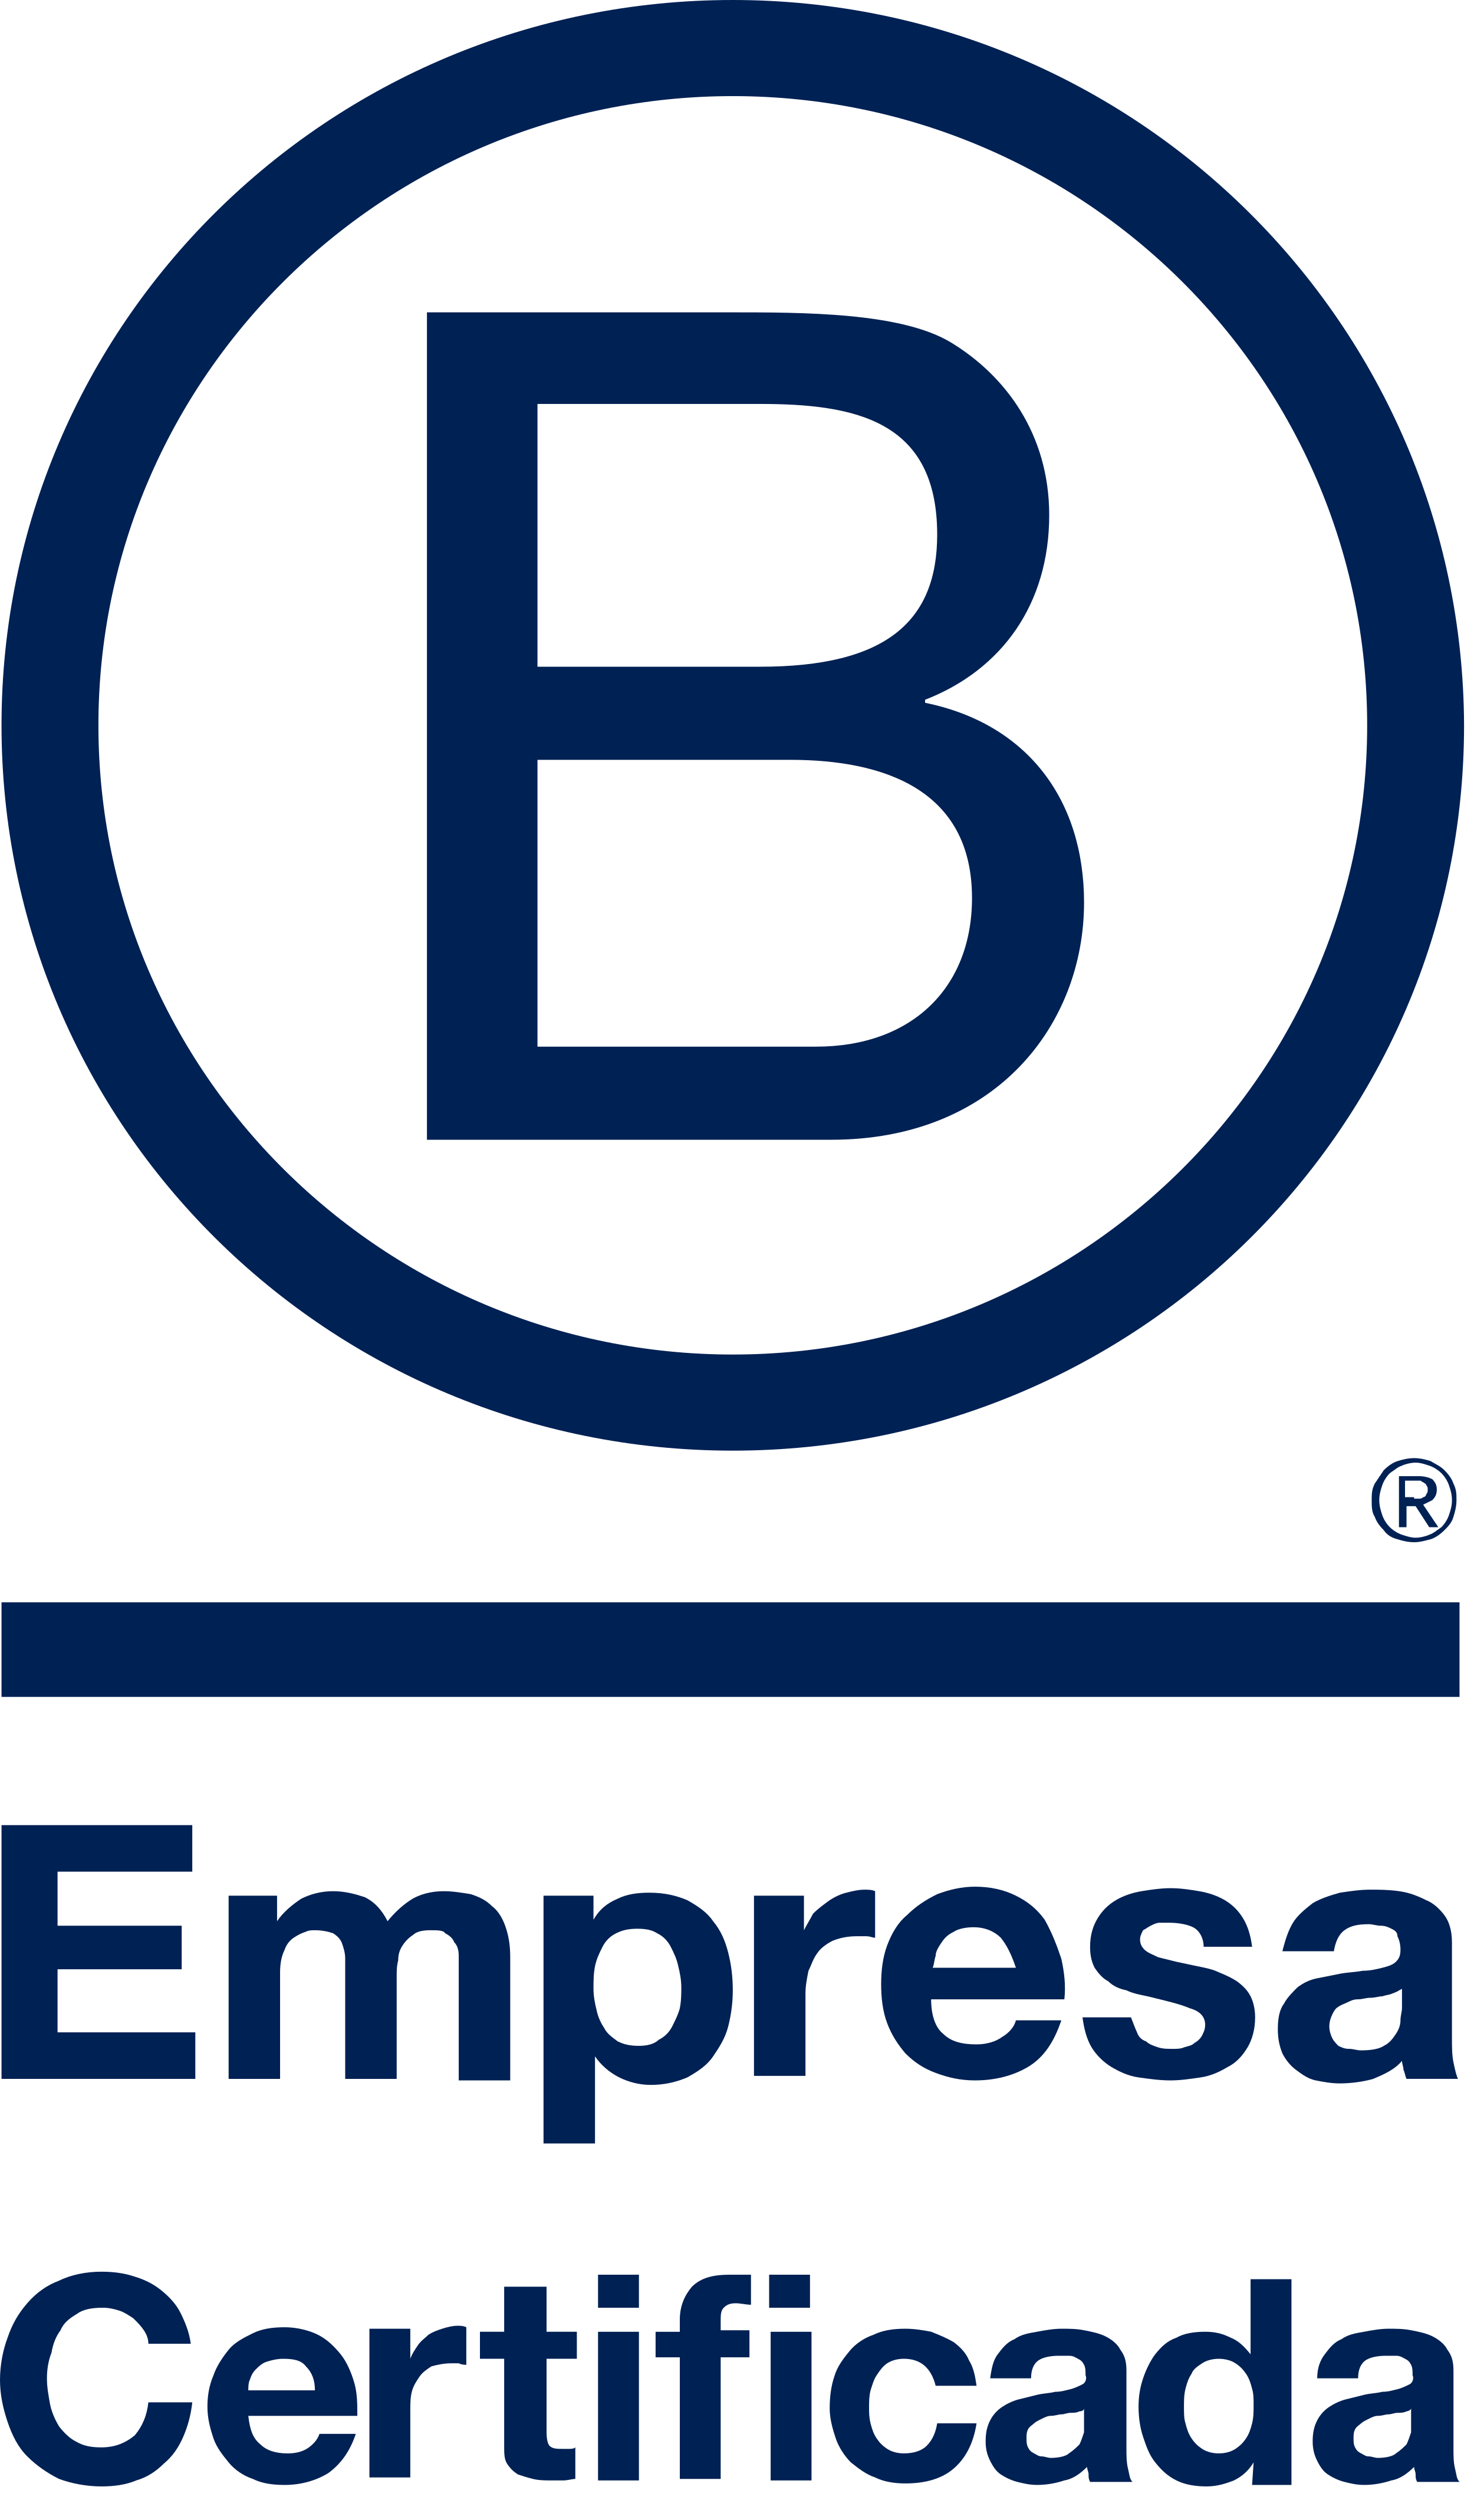 <svg width="69" height="117" viewBox="0 0 69 117" fill="none" xmlns="http://www.w3.org/2000/svg">
<path d="M19.986 14.617H34.161C37.634 14.617 42.17 14.617 44.509 16.023C47.06 17.569 49.115 20.31 49.115 24.105C49.115 28.251 46.918 31.343 43.304 32.748V32.889C48.123 33.873 50.746 37.457 50.746 42.236C50.746 47.928 46.635 53.339 38.91 53.339H19.986V14.617ZM25.16 31.202H35.579C41.461 31.202 43.871 29.094 43.871 25.018C43.871 19.677 40.044 18.904 35.579 18.904H25.16V31.202ZM25.16 48.982H38.201C42.666 48.982 45.501 46.242 45.501 42.025C45.501 36.965 41.39 35.559 36.996 35.559H25.16V48.982Z" fill="#002154"/>
<path d="M63.999 33.944C63.999 50.178 50.675 63.39 34.303 63.39C17.931 63.39 4.607 50.178 4.607 33.944C4.607 17.71 17.931 4.498 34.303 4.498C50.675 4.498 63.999 17.71 63.999 33.944ZM34.303 0C15.38 0 0.071 15.18 0.071 33.944C0.071 52.708 15.38 67.888 34.303 67.888C53.226 67.888 68.535 52.708 68.535 33.944C68.464 15.18 53.155 0 34.303 0Z" fill="#002154"/>
<path d="M68.322 74.986H0.071V79.413H68.322V74.986Z" fill="#002154"/>
<path d="M66.196 70.136C66.267 70.136 66.338 70.136 66.409 70.136C66.479 70.136 66.55 70.136 66.621 70.066C66.692 70.066 66.763 69.995 66.763 69.925C66.834 69.855 66.834 69.785 66.834 69.714C66.834 69.644 66.834 69.574 66.763 69.503C66.763 69.433 66.692 69.433 66.621 69.363C66.55 69.363 66.55 69.293 66.479 69.293C66.409 69.293 66.338 69.293 66.267 69.293H65.771V70.066H66.196V70.136ZM66.409 69.082C66.692 69.082 66.905 69.152 67.046 69.222C67.188 69.363 67.259 69.503 67.259 69.714C67.259 69.925 67.188 70.066 67.046 70.206C66.905 70.277 66.763 70.347 66.621 70.417L67.33 71.472H66.905L66.267 70.487H65.841V71.472H65.487V69.082H66.409ZM64.707 70.909C64.778 71.12 64.92 71.331 65.062 71.472C65.204 71.612 65.416 71.753 65.629 71.823C65.841 71.893 66.054 71.963 66.267 71.963C66.479 71.963 66.763 71.893 66.905 71.823C67.117 71.753 67.259 71.612 67.472 71.472C67.613 71.331 67.755 71.12 67.826 70.909C67.897 70.698 67.968 70.487 67.968 70.206C67.968 69.925 67.897 69.714 67.826 69.503C67.755 69.293 67.613 69.082 67.472 68.941C67.33 68.801 67.117 68.66 66.905 68.59C66.692 68.519 66.479 68.449 66.267 68.449C66.054 68.449 65.771 68.519 65.629 68.59C65.416 68.66 65.275 68.801 65.062 68.941C64.92 69.082 64.778 69.293 64.707 69.503C64.637 69.714 64.566 69.925 64.566 70.206C64.566 70.487 64.637 70.698 64.707 70.909ZM64.353 69.433C64.495 69.222 64.637 69.011 64.778 68.801C64.991 68.59 65.204 68.449 65.416 68.379C65.629 68.309 65.912 68.238 66.196 68.238C66.479 68.238 66.763 68.309 66.975 68.379C67.188 68.519 67.401 68.59 67.613 68.801C67.826 69.011 67.968 69.222 68.039 69.433C68.18 69.714 68.18 69.925 68.18 70.206C68.18 70.487 68.109 70.769 68.039 70.98C67.968 71.261 67.755 71.472 67.613 71.612C67.401 71.823 67.188 71.963 66.975 72.034C66.692 72.104 66.479 72.174 66.196 72.174C65.912 72.174 65.629 72.104 65.416 72.034C65.133 71.963 64.92 71.823 64.778 71.612C64.566 71.401 64.424 71.19 64.353 70.98C64.211 70.769 64.211 70.487 64.211 70.206C64.211 69.925 64.211 69.714 64.353 69.433Z" fill="#002154"/>
<path d="M9.001 85.413V87.591H2.694V90.121H8.505V92.159H2.694V95.111H9.143V97.289H0.071V85.413H9.001Z" fill="#002154"/>
<path d="M12.97 88.716V89.91C13.253 89.489 13.678 89.137 14.104 88.856C14.529 88.645 15.025 88.505 15.592 88.505C16.159 88.505 16.655 88.645 17.08 88.786C17.506 88.997 17.86 89.348 18.143 89.91C18.427 89.559 18.781 89.208 19.206 88.927C19.632 88.645 20.199 88.505 20.766 88.505C21.191 88.505 21.616 88.575 22.041 88.645C22.467 88.786 22.75 88.927 23.034 89.208C23.317 89.418 23.53 89.77 23.672 90.192C23.813 90.613 23.884 91.035 23.884 91.597V97.36H21.474V92.37C21.474 92.089 21.474 91.808 21.474 91.527C21.474 91.246 21.404 91.035 21.262 90.894C21.191 90.683 20.978 90.543 20.837 90.473C20.766 90.332 20.482 90.332 20.128 90.332C19.773 90.332 19.49 90.402 19.348 90.543C19.136 90.683 18.994 90.824 18.852 91.035C18.71 91.246 18.64 91.457 18.64 91.738C18.569 92.019 18.569 92.23 18.569 92.511V97.29H16.159V92.44C16.159 92.159 16.159 91.948 16.159 91.667C16.159 91.386 16.088 91.175 16.017 90.965C15.946 90.754 15.805 90.613 15.592 90.473C15.379 90.402 15.096 90.332 14.742 90.332C14.6 90.332 14.458 90.332 14.316 90.402C14.104 90.473 13.962 90.543 13.749 90.683C13.537 90.824 13.395 91.035 13.324 91.246C13.182 91.527 13.111 91.878 13.111 92.3V97.29H10.702V88.716H12.97Z" fill="#002154"/>
<path d="M27.782 88.716V89.84C28.066 89.348 28.42 89.067 28.916 88.856C29.341 88.645 29.837 88.575 30.404 88.575C31.113 88.575 31.68 88.716 32.176 88.927C32.672 89.208 33.098 89.489 33.381 89.91C33.736 90.332 33.948 90.824 34.09 91.386C34.232 91.948 34.303 92.511 34.303 93.143C34.303 93.705 34.232 94.268 34.09 94.83C33.948 95.392 33.665 95.814 33.381 96.235C33.098 96.657 32.672 96.938 32.176 97.219C31.68 97.43 31.113 97.571 30.475 97.571C29.908 97.571 29.412 97.43 28.987 97.219C28.562 97.008 28.137 96.657 27.853 96.235V100.312H25.443V88.716H27.782ZM30.83 95.462C31.113 95.322 31.326 95.111 31.468 94.83C31.609 94.549 31.751 94.268 31.822 93.987C31.893 93.635 31.893 93.284 31.893 93.003C31.893 92.651 31.822 92.3 31.751 92.019C31.68 91.667 31.538 91.386 31.397 91.105C31.255 90.824 31.042 90.613 30.759 90.473C30.546 90.332 30.263 90.262 29.837 90.262C29.412 90.262 29.129 90.332 28.845 90.473C28.562 90.613 28.349 90.824 28.207 91.105C28.066 91.386 27.924 91.667 27.853 92.019C27.782 92.37 27.782 92.722 27.782 93.073C27.782 93.424 27.853 93.776 27.924 94.057C27.995 94.408 28.137 94.689 28.278 94.9C28.42 95.181 28.633 95.322 28.916 95.533C29.2 95.673 29.483 95.743 29.908 95.743C30.263 95.743 30.617 95.673 30.83 95.462Z" fill="#002154"/>
<path d="M37.634 88.715V90.332C37.776 90.05 37.917 89.84 38.059 89.559C38.343 89.278 38.555 89.137 38.839 88.926C39.051 88.785 39.335 88.645 39.618 88.575C39.902 88.504 40.185 88.434 40.469 88.434C40.61 88.434 40.823 88.434 40.965 88.504V90.683C40.823 90.683 40.752 90.613 40.54 90.613C40.398 90.613 40.256 90.613 40.114 90.613C39.689 90.613 39.335 90.683 38.98 90.824C38.697 90.964 38.413 91.175 38.272 91.386C38.059 91.667 37.988 91.948 37.846 92.229C37.776 92.581 37.705 92.932 37.705 93.284V97.149H35.295V88.715H37.634Z" fill="#002154"/>
<path d="M44.154 95.182C44.509 95.533 45.005 95.674 45.714 95.674C46.21 95.674 46.635 95.533 46.918 95.322C47.273 95.111 47.485 94.83 47.556 94.549H49.682C49.328 95.603 48.832 96.306 48.123 96.728C47.414 97.15 46.564 97.36 45.643 97.36C44.934 97.36 44.367 97.22 43.8 97.009C43.233 96.798 42.808 96.517 42.383 96.095C42.028 95.674 41.745 95.252 41.532 94.69C41.319 94.127 41.248 93.495 41.248 92.862C41.248 92.23 41.319 91.597 41.532 91.035C41.745 90.473 42.028 89.981 42.453 89.629C42.879 89.208 43.304 88.927 43.871 88.645C44.438 88.434 45.005 88.294 45.643 88.294C46.351 88.294 46.989 88.434 47.556 88.716C48.123 88.997 48.548 89.348 48.903 89.84C49.257 90.473 49.47 91.035 49.682 91.668C49.824 92.3 49.895 92.933 49.824 93.565H43.587C43.587 94.338 43.8 94.9 44.154 95.182ZM46.848 90.683C46.564 90.402 46.139 90.192 45.572 90.192C45.218 90.192 44.863 90.262 44.651 90.402C44.367 90.543 44.225 90.683 44.084 90.894C43.942 91.105 43.8 91.316 43.8 91.527C43.729 91.738 43.729 91.949 43.658 92.089H47.556C47.344 91.457 47.131 91.035 46.848 90.683Z" fill="#002154"/>
<path d="M53.226 95.111C53.297 95.322 53.438 95.463 53.651 95.533C53.793 95.674 54.005 95.744 54.218 95.814C54.431 95.884 54.643 95.884 54.927 95.884C55.069 95.884 55.281 95.884 55.423 95.814C55.636 95.744 55.777 95.744 55.919 95.603C56.061 95.533 56.203 95.392 56.273 95.252C56.344 95.111 56.415 94.971 56.415 94.76C56.415 94.409 56.203 94.127 55.706 93.987C55.21 93.776 54.572 93.635 53.722 93.425C53.367 93.354 53.013 93.284 52.73 93.143C52.375 93.073 52.092 92.933 51.879 92.722C51.596 92.581 51.383 92.3 51.241 92.089C51.1 91.808 51.029 91.527 51.029 91.105C51.029 90.543 51.17 90.121 51.383 89.77C51.596 89.418 51.879 89.137 52.233 88.927C52.588 88.716 53.013 88.575 53.438 88.505C53.864 88.434 54.36 88.364 54.785 88.364C55.281 88.364 55.706 88.434 56.132 88.505C56.557 88.575 56.982 88.716 57.337 88.927C57.691 89.137 57.974 89.418 58.187 89.77C58.4 90.121 58.541 90.543 58.612 91.105H56.344C56.344 90.684 56.132 90.332 55.848 90.192C55.565 90.051 55.139 89.981 54.714 89.981C54.572 89.981 54.431 89.981 54.289 89.981C54.147 89.981 54.005 90.051 53.864 90.121C53.722 90.192 53.651 90.262 53.509 90.332C53.438 90.473 53.367 90.613 53.367 90.754C53.367 90.965 53.438 91.105 53.58 91.246C53.722 91.386 53.934 91.457 54.218 91.597C54.502 91.668 54.785 91.738 55.069 91.808C55.423 91.878 55.706 91.949 56.061 92.019C56.415 92.089 56.77 92.159 57.053 92.3C57.407 92.441 57.691 92.581 57.903 92.722C58.187 92.933 58.4 93.143 58.541 93.425C58.683 93.706 58.754 94.057 58.754 94.409C58.754 94.971 58.612 95.463 58.4 95.814C58.187 96.166 57.903 96.517 57.478 96.728C57.124 96.939 56.699 97.15 56.203 97.22C55.706 97.29 55.281 97.36 54.785 97.36C54.289 97.36 53.793 97.29 53.297 97.22C52.8 97.15 52.375 96.939 52.021 96.728C51.667 96.517 51.312 96.166 51.1 95.814C50.887 95.463 50.745 94.971 50.674 94.409H52.942C53.084 94.76 53.155 94.971 53.226 95.111Z" fill="#002154"/>
<path d="M60.526 89.98C60.739 89.629 61.093 89.348 61.447 89.067C61.802 88.856 62.227 88.715 62.723 88.575C63.219 88.504 63.645 88.434 64.141 88.434C64.566 88.434 64.991 88.434 65.487 88.504C65.983 88.575 66.338 88.715 66.763 88.926C67.117 89.067 67.401 89.348 67.614 89.629C67.826 89.91 67.968 90.332 67.968 90.894V95.392C67.968 95.813 67.968 96.165 68.039 96.516C68.11 96.868 68.18 97.149 68.251 97.289H65.842C65.771 97.149 65.771 97.008 65.7 96.868C65.7 96.727 65.629 96.586 65.629 96.446C65.275 96.868 64.778 97.078 64.282 97.289C63.786 97.43 63.219 97.5 62.723 97.5C62.298 97.5 61.944 97.43 61.589 97.359C61.235 97.289 60.951 97.078 60.668 96.868C60.384 96.657 60.172 96.376 60.03 96.094C59.888 95.743 59.817 95.392 59.817 94.97C59.817 94.478 59.888 94.056 60.101 93.775C60.243 93.494 60.526 93.213 60.739 93.002C61.022 92.791 61.306 92.651 61.66 92.581C62.014 92.51 62.369 92.44 62.723 92.37C63.078 92.299 63.432 92.299 63.786 92.229C64.141 92.229 64.424 92.159 64.708 92.089C64.991 92.018 65.204 91.948 65.346 91.807C65.487 91.667 65.558 91.526 65.558 91.245C65.558 90.964 65.487 90.753 65.416 90.613C65.416 90.402 65.275 90.332 65.133 90.261C64.991 90.191 64.849 90.121 64.637 90.121C64.424 90.121 64.282 90.05 64.07 90.05C63.574 90.05 63.219 90.121 62.936 90.332C62.652 90.542 62.511 90.894 62.44 91.316H60.03C60.172 90.753 60.313 90.332 60.526 89.98ZM65.204 93.283C65.062 93.354 64.92 93.354 64.708 93.424C64.566 93.424 64.353 93.494 64.141 93.494C63.928 93.494 63.786 93.564 63.574 93.564C63.361 93.564 63.219 93.635 63.078 93.705C62.936 93.775 62.723 93.846 62.652 93.916C62.511 93.986 62.44 94.127 62.369 94.267C62.298 94.408 62.227 94.619 62.227 94.829C62.227 95.04 62.298 95.251 62.369 95.392C62.44 95.532 62.581 95.673 62.652 95.743C62.794 95.813 62.936 95.884 63.148 95.884C63.361 95.884 63.503 95.954 63.715 95.954C64.212 95.954 64.566 95.884 64.778 95.743C65.062 95.603 65.204 95.392 65.346 95.181C65.487 94.97 65.558 94.759 65.558 94.548C65.558 94.338 65.629 94.127 65.629 93.986V93.073C65.487 93.143 65.416 93.213 65.204 93.283Z" fill="#002154"/>
<path d="M6.733 109.052C6.591 108.841 6.45 108.701 6.237 108.49C6.024 108.35 5.812 108.209 5.599 108.139C5.386 108.068 5.103 107.998 4.819 107.998C4.323 107.998 3.898 108.068 3.615 108.279C3.26 108.49 2.977 108.701 2.835 109.052C2.622 109.333 2.481 109.685 2.41 110.106C2.268 110.458 2.197 110.879 2.197 111.301C2.197 111.723 2.268 112.074 2.339 112.496C2.41 112.847 2.551 113.198 2.764 113.55C2.977 113.831 3.26 114.112 3.544 114.253C3.898 114.463 4.252 114.534 4.749 114.534C5.386 114.534 5.883 114.323 6.308 113.971C6.662 113.55 6.875 113.058 6.946 112.425H9.001C8.93 113.058 8.788 113.55 8.576 114.042C8.363 114.534 8.08 114.955 7.654 115.307C7.3 115.658 6.875 115.939 6.379 116.08C5.883 116.291 5.316 116.361 4.749 116.361C4.04 116.361 3.331 116.22 2.764 116.009C2.197 115.728 1.701 115.377 1.276 114.955C0.85 114.534 0.567 113.971 0.354 113.339C0.142 112.707 0 112.074 0 111.371C0 110.669 0.142 109.966 0.354 109.404C0.567 108.771 0.85 108.279 1.276 107.787C1.701 107.295 2.197 106.944 2.764 106.733C3.331 106.452 4.04 106.312 4.749 106.312C5.316 106.312 5.812 106.382 6.237 106.522C6.733 106.663 7.158 106.874 7.513 107.155C7.867 107.436 8.221 107.787 8.434 108.209C8.647 108.631 8.859 109.123 8.93 109.685H6.946C6.946 109.474 6.875 109.263 6.733 109.052Z" fill="#002154"/>
<path d="M12.191 114.394C12.474 114.675 12.899 114.816 13.466 114.816C13.821 114.816 14.175 114.745 14.459 114.535C14.742 114.324 14.884 114.113 14.955 113.902H16.656C16.372 114.745 15.947 115.308 15.38 115.729C14.813 116.081 14.104 116.292 13.325 116.292C12.758 116.292 12.261 116.221 11.836 116.01C11.411 115.87 10.986 115.589 10.702 115.237C10.419 114.886 10.135 114.535 9.993 114.113C9.852 113.691 9.71 113.199 9.71 112.637C9.71 112.145 9.781 111.653 9.993 111.161C10.135 110.739 10.419 110.318 10.702 109.966C10.986 109.615 11.411 109.404 11.836 109.193C12.261 108.982 12.758 108.912 13.325 108.912C13.892 108.912 14.459 109.053 14.884 109.264C15.309 109.474 15.663 109.826 15.947 110.177C16.23 110.529 16.443 111.021 16.585 111.512C16.727 112.004 16.727 112.496 16.727 113.059H11.624C11.694 113.691 11.836 114.113 12.191 114.394ZM14.317 110.739C14.104 110.458 13.75 110.388 13.254 110.388C12.97 110.388 12.687 110.458 12.474 110.529C12.261 110.599 12.12 110.739 11.978 110.88C11.836 111.021 11.765 111.161 11.694 111.372C11.624 111.512 11.624 111.723 11.624 111.864H14.742C14.742 111.372 14.6 111.021 14.317 110.739Z" fill="#002154"/>
<path d="M19.207 109.123V110.388C19.277 110.177 19.419 109.966 19.561 109.755C19.703 109.545 19.915 109.404 20.057 109.263C20.27 109.123 20.482 109.053 20.695 108.982C20.907 108.912 21.191 108.842 21.404 108.842C21.545 108.842 21.687 108.842 21.829 108.912V110.669C21.758 110.669 21.616 110.669 21.474 110.599C21.333 110.599 21.191 110.599 21.12 110.599C20.766 110.599 20.482 110.669 20.199 110.739C19.986 110.88 19.773 111.02 19.632 111.231C19.49 111.442 19.348 111.653 19.277 111.934C19.207 112.215 19.207 112.496 19.207 112.777V115.94H17.293V108.982H19.207V109.123Z" fill="#002154"/>
<path d="M27.003 109.123V110.388H25.585V113.831C25.585 114.183 25.656 114.393 25.727 114.464C25.869 114.604 26.081 114.604 26.365 114.604C26.507 114.604 26.578 114.604 26.648 114.604C26.719 114.604 26.861 114.604 26.932 114.534V116.01C26.79 116.01 26.578 116.08 26.365 116.08C26.152 116.08 25.94 116.08 25.798 116.08C25.514 116.08 25.231 116.08 24.947 116.01C24.664 115.94 24.451 115.869 24.239 115.799C24.026 115.658 23.884 115.518 23.742 115.307C23.601 115.096 23.601 114.815 23.601 114.464V110.388H22.467V109.123H23.601V107.015H25.585V109.123H27.003Z" fill="#002154"/>
<path d="M27.995 106.453H29.909V107.999H27.995V106.453ZM29.909 116.081H27.995V109.124H29.909V116.081Z" fill="#002154"/>
<path d="M30.689 110.389V109.124H31.823V108.562C31.823 107.929 32.035 107.437 32.389 107.016C32.815 106.594 33.382 106.453 34.161 106.453C34.303 106.453 34.516 106.453 34.657 106.453C34.799 106.453 35.012 106.453 35.154 106.453V107.859C34.941 107.859 34.657 107.789 34.445 107.789C34.161 107.789 34.02 107.859 33.878 107.999C33.736 108.14 33.736 108.351 33.736 108.632V109.054H35.083V110.319H33.736V116.011H31.823V110.319H30.689V110.389Z" fill="#002154"/>
<path d="M36.004 106.453H37.917V107.999H36.004V106.453ZM37.988 116.081H36.075V109.124H37.988V116.081Z" fill="#002154"/>
<path d="M42.312 110.387C42.028 110.387 41.745 110.457 41.532 110.598C41.319 110.739 41.178 110.949 41.036 111.16C40.894 111.371 40.823 111.652 40.752 111.863C40.682 112.144 40.682 112.425 40.682 112.636C40.682 112.917 40.682 113.128 40.752 113.409C40.823 113.69 40.894 113.901 41.036 114.112C41.178 114.323 41.319 114.464 41.532 114.604C41.745 114.745 42.028 114.815 42.312 114.815C42.808 114.815 43.162 114.674 43.375 114.464C43.658 114.182 43.8 113.831 43.871 113.409H45.714C45.572 114.323 45.218 115.026 44.651 115.518C44.084 116.01 43.304 116.221 42.383 116.221C41.886 116.221 41.39 116.15 40.965 115.94C40.54 115.799 40.185 115.518 39.831 115.237C39.548 114.956 39.264 114.534 39.122 114.112C38.981 113.69 38.839 113.198 38.839 112.707C38.839 112.144 38.91 111.652 39.051 111.231C39.193 110.739 39.477 110.387 39.76 110.036C40.044 109.684 40.469 109.403 40.894 109.263C41.319 109.052 41.816 108.981 42.383 108.981C42.808 108.981 43.233 109.052 43.587 109.122C43.942 109.263 44.296 109.403 44.651 109.614C44.934 109.825 45.218 110.106 45.359 110.457C45.572 110.809 45.643 111.16 45.714 111.652H43.8C43.587 110.809 43.091 110.387 42.312 110.387Z" fill="#002154"/>
<path d="M46.706 110.176C46.918 109.895 47.131 109.614 47.485 109.473C47.769 109.263 48.123 109.192 48.548 109.122C48.903 109.052 49.328 108.981 49.682 108.981C50.037 108.981 50.391 108.981 50.745 109.052C51.1 109.122 51.454 109.192 51.738 109.333C52.021 109.473 52.305 109.684 52.446 109.965C52.659 110.247 52.73 110.528 52.73 110.949V114.604C52.73 114.885 52.73 115.237 52.801 115.518C52.872 115.799 52.872 116.01 53.013 116.15H51.029C50.958 116.01 50.958 115.94 50.958 115.799C50.958 115.658 50.887 115.588 50.887 115.448C50.604 115.729 50.249 116.01 49.824 116.08C49.399 116.221 48.974 116.291 48.548 116.291C48.194 116.291 47.91 116.221 47.627 116.15C47.343 116.08 47.06 115.94 46.847 115.799C46.635 115.658 46.493 115.448 46.351 115.166C46.209 114.885 46.139 114.604 46.139 114.253C46.139 113.831 46.209 113.55 46.351 113.269C46.493 112.988 46.706 112.777 46.918 112.636C47.131 112.496 47.414 112.355 47.698 112.285C47.981 112.215 48.265 112.144 48.548 112.074C48.832 112.004 49.115 112.004 49.399 111.933C49.682 111.933 49.895 111.863 50.178 111.793C50.391 111.723 50.533 111.652 50.675 111.582C50.816 111.512 50.887 111.301 50.816 111.16C50.816 110.949 50.816 110.809 50.745 110.668C50.675 110.528 50.604 110.457 50.462 110.387C50.32 110.317 50.249 110.247 50.037 110.247C49.895 110.247 49.753 110.247 49.541 110.247C49.186 110.247 48.832 110.317 48.619 110.457C48.407 110.598 48.265 110.879 48.265 111.301H46.351C46.422 110.809 46.493 110.457 46.706 110.176ZM50.533 112.847C50.391 112.917 50.249 112.917 50.108 112.917C49.966 112.917 49.824 112.988 49.682 112.988C49.541 112.988 49.399 113.058 49.186 113.058C49.044 113.058 48.903 113.128 48.761 113.199C48.619 113.269 48.477 113.339 48.407 113.409C48.336 113.48 48.194 113.55 48.123 113.69C48.052 113.831 48.052 113.972 48.052 114.112C48.052 114.253 48.052 114.393 48.123 114.534C48.194 114.674 48.265 114.745 48.407 114.815C48.548 114.885 48.619 114.956 48.761 114.956C48.903 114.956 49.044 115.026 49.186 115.026C49.541 115.026 49.895 114.956 50.037 114.815C50.249 114.674 50.391 114.534 50.533 114.393C50.604 114.253 50.675 114.042 50.745 113.831C50.745 113.62 50.745 113.48 50.745 113.409V112.707C50.745 112.777 50.675 112.847 50.533 112.847Z" fill="#002154"/>
<path d="M58.683 115.236C58.471 115.588 58.187 115.869 57.762 116.08C57.408 116.22 56.982 116.361 56.486 116.361C55.99 116.361 55.494 116.291 55.069 116.08C54.644 115.869 54.36 115.588 54.077 115.236C53.793 114.885 53.651 114.463 53.51 114.042C53.368 113.62 53.297 113.128 53.297 112.636C53.297 112.144 53.368 111.723 53.51 111.301C53.651 110.88 53.864 110.458 54.077 110.177C54.36 109.825 54.644 109.544 55.069 109.404C55.423 109.193 55.919 109.123 56.415 109.123C56.841 109.123 57.195 109.193 57.62 109.404C57.975 109.544 58.258 109.825 58.541 110.177V106.663H60.455V116.291H58.612L58.683 115.236ZM58.612 111.793C58.541 111.512 58.471 111.301 58.329 111.09C58.187 110.88 58.045 110.739 57.833 110.598C57.62 110.458 57.337 110.388 57.053 110.388C56.77 110.388 56.486 110.458 56.274 110.598C56.061 110.739 55.848 110.88 55.778 111.09C55.636 111.301 55.565 111.512 55.494 111.793C55.423 112.074 55.423 112.355 55.423 112.636C55.423 112.917 55.423 113.199 55.494 113.409C55.565 113.69 55.636 113.901 55.778 114.112C55.919 114.323 56.061 114.463 56.274 114.604C56.486 114.745 56.77 114.815 57.053 114.815C57.337 114.815 57.62 114.745 57.833 114.604C58.045 114.463 58.187 114.323 58.329 114.112C58.471 113.901 58.541 113.69 58.612 113.409C58.683 113.128 58.683 112.847 58.683 112.566C58.683 112.285 58.683 112.004 58.612 111.793Z" fill="#002154"/>
<path d="M62.015 110.176C62.227 109.895 62.44 109.614 62.794 109.473C63.078 109.263 63.432 109.192 63.858 109.122C64.212 109.052 64.637 108.981 64.992 108.981C65.346 108.981 65.7 108.981 66.055 109.052C66.409 109.122 66.763 109.192 67.047 109.333C67.33 109.473 67.614 109.684 67.755 109.965C67.968 110.247 68.039 110.528 68.039 110.949V114.604C68.039 114.885 68.039 115.237 68.11 115.518C68.181 115.799 68.181 116.01 68.323 116.15H66.338C66.267 116.01 66.267 115.94 66.267 115.799C66.267 115.658 66.196 115.588 66.196 115.448C65.913 115.729 65.558 116.01 65.133 116.08C64.708 116.221 64.283 116.291 63.858 116.291C63.503 116.291 63.22 116.221 62.936 116.15C62.653 116.08 62.369 115.94 62.157 115.799C61.944 115.658 61.802 115.448 61.66 115.166C61.519 114.885 61.448 114.604 61.448 114.253C61.448 113.831 61.519 113.55 61.66 113.269C61.802 112.988 62.015 112.777 62.227 112.636C62.44 112.496 62.724 112.355 63.007 112.285C63.291 112.215 63.574 112.144 63.858 112.074C64.141 112.004 64.424 112.004 64.708 111.933C64.992 111.933 65.204 111.863 65.488 111.793C65.7 111.723 65.842 111.652 65.984 111.582C66.125 111.512 66.196 111.301 66.125 111.16C66.125 110.949 66.125 110.809 66.055 110.668C65.984 110.528 65.913 110.457 65.771 110.387C65.629 110.317 65.558 110.247 65.346 110.247C65.204 110.247 65.062 110.247 64.85 110.247C64.495 110.247 64.141 110.317 63.928 110.457C63.716 110.598 63.574 110.879 63.574 111.301H61.66C61.66 110.809 61.802 110.457 62.015 110.176ZM65.842 112.847C65.7 112.917 65.558 112.917 65.417 112.917C65.275 112.917 65.133 112.988 64.992 112.988C64.85 112.988 64.708 113.058 64.495 113.058C64.354 113.058 64.212 113.128 64.07 113.199C63.928 113.269 63.787 113.339 63.716 113.409C63.645 113.48 63.503 113.55 63.432 113.69C63.361 113.831 63.361 113.972 63.361 114.112C63.361 114.253 63.361 114.393 63.432 114.534C63.503 114.674 63.574 114.745 63.716 114.815C63.858 114.885 63.928 114.956 64.07 114.956C64.212 114.956 64.354 115.026 64.495 115.026C64.85 115.026 65.204 114.956 65.346 114.815C65.558 114.674 65.7 114.534 65.842 114.393C65.913 114.253 65.984 114.042 66.055 113.831C66.055 113.62 66.055 113.48 66.055 113.409V112.707C66.055 112.777 65.913 112.847 65.842 112.847Z" fill="#002154"/>
</svg>
